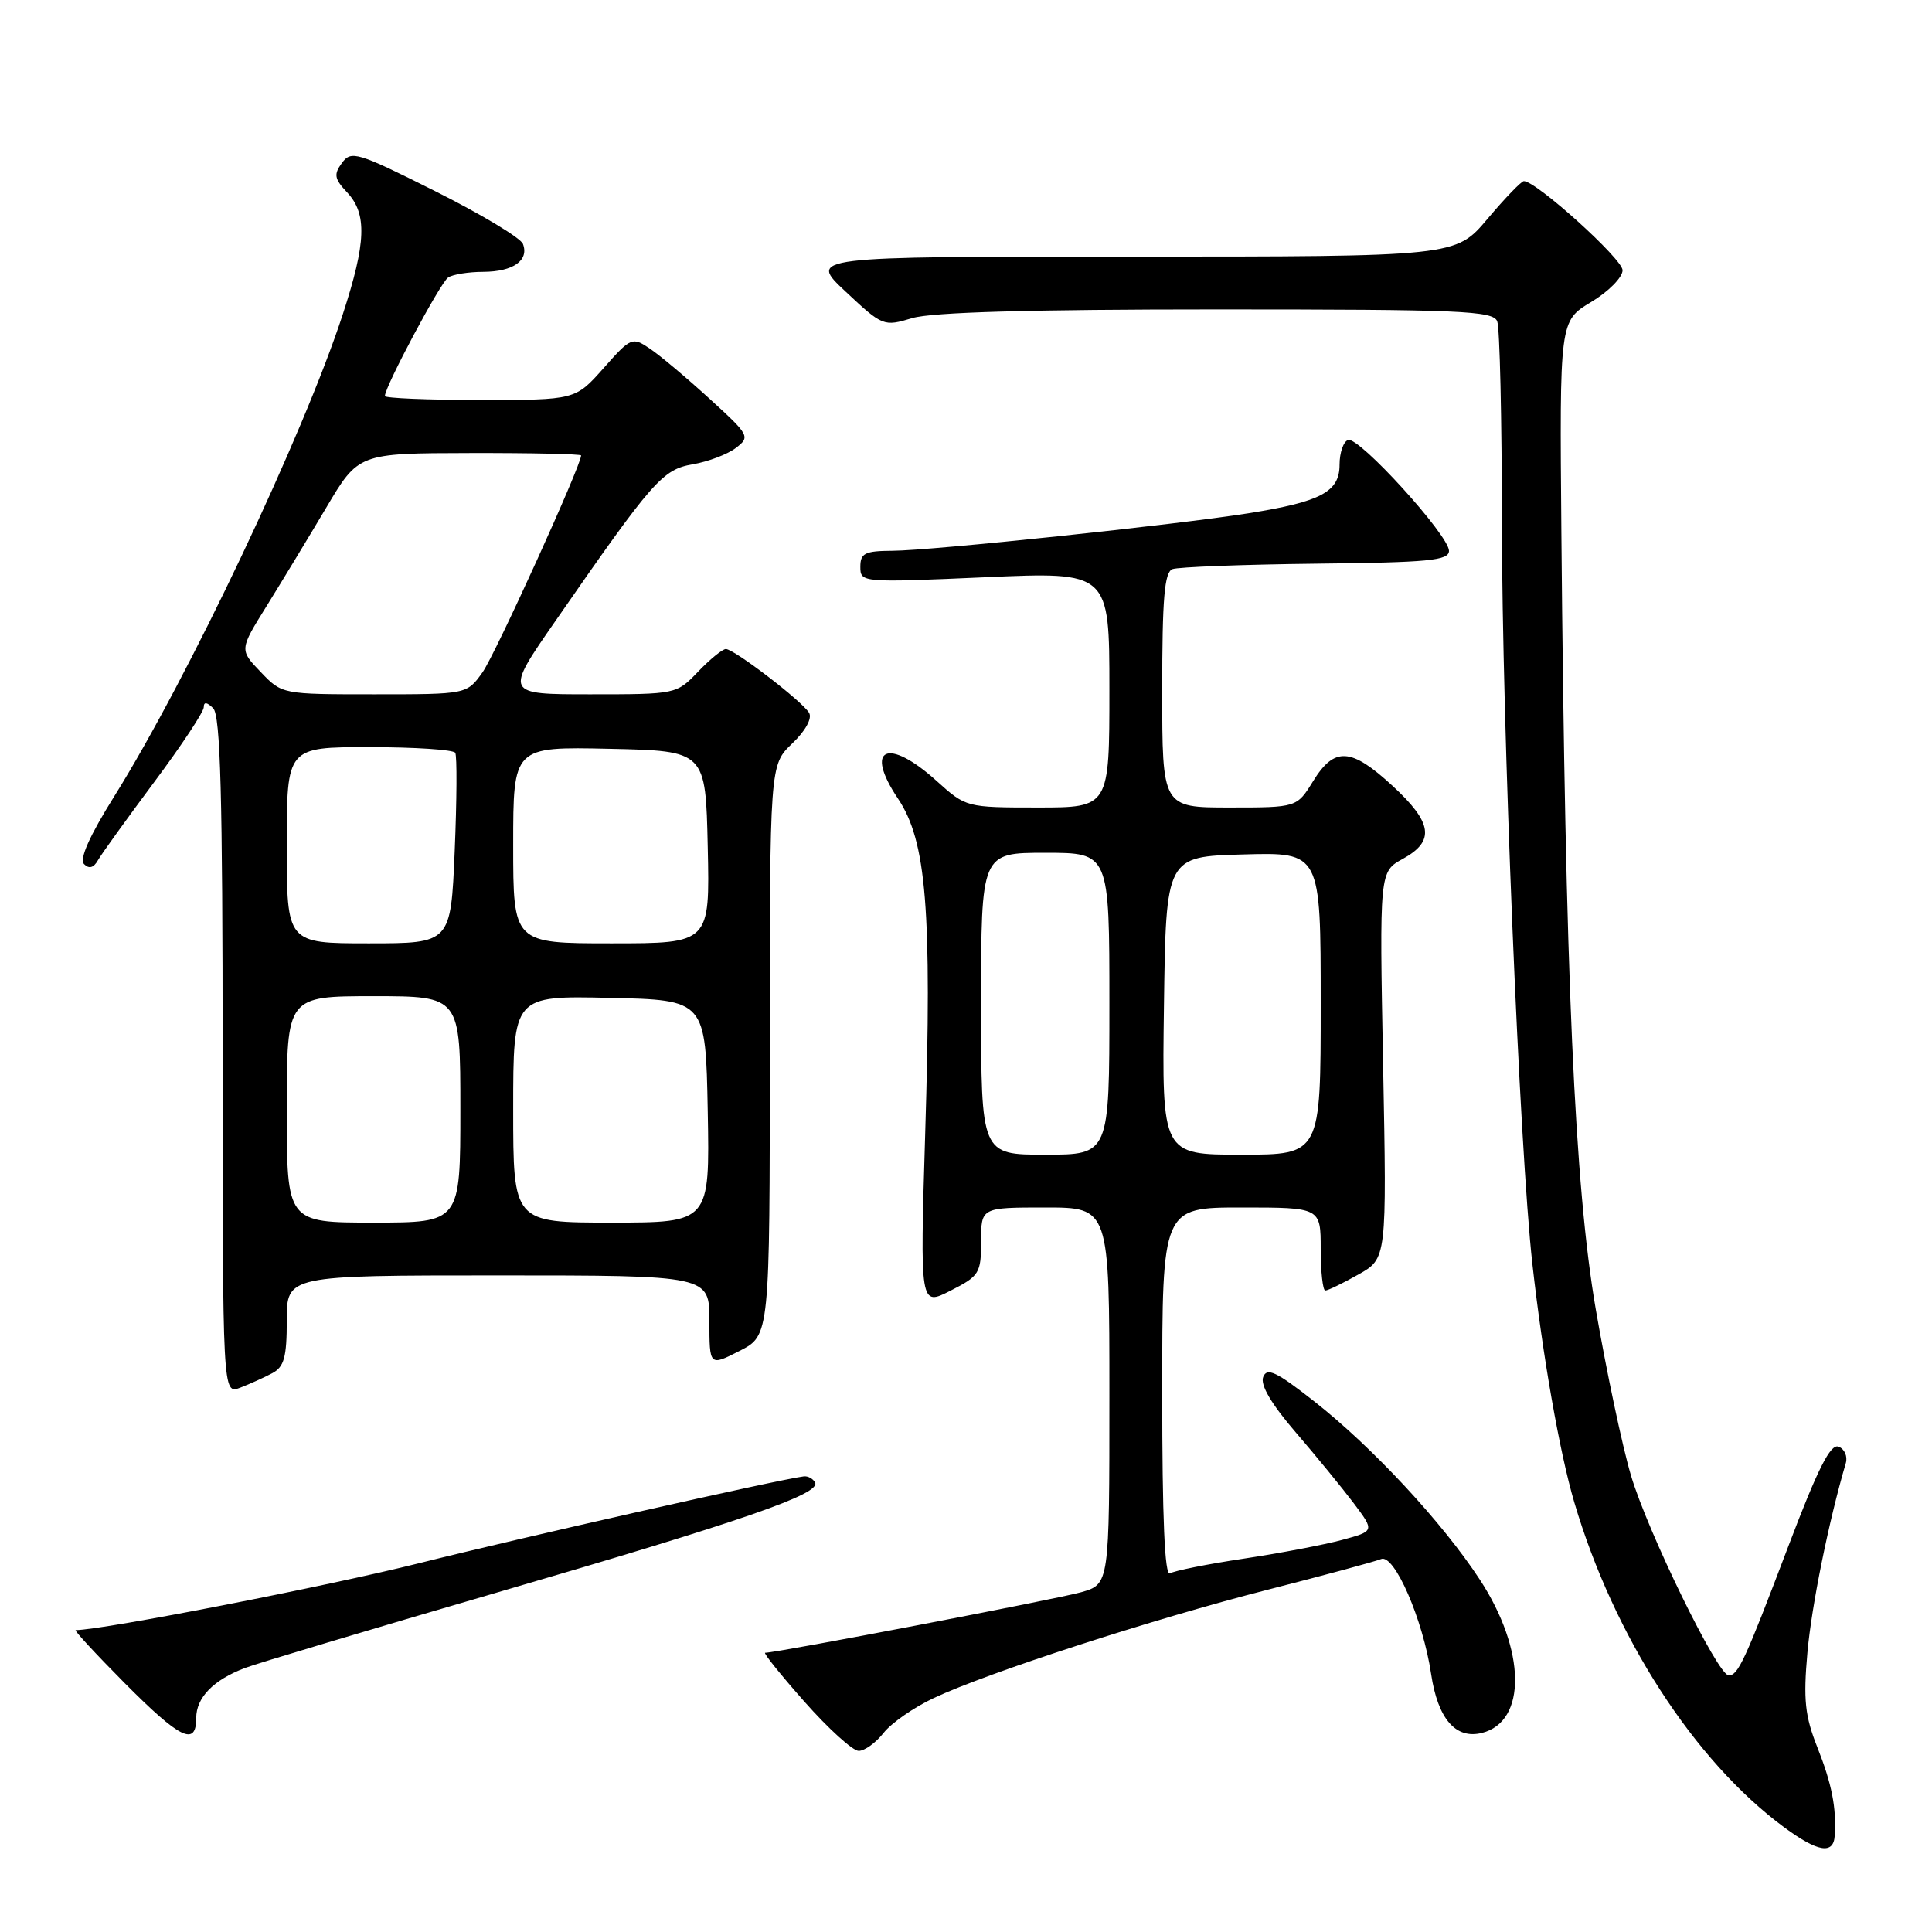 <?xml version="1.0" encoding="UTF-8" standalone="no"?>
<!DOCTYPE svg PUBLIC "-//W3C//DTD SVG 1.1//EN" "http://www.w3.org/Graphics/SVG/1.1/DTD/svg11.dtd" >
<svg xmlns="http://www.w3.org/2000/svg" xmlns:xlink="http://www.w3.org/1999/xlink" version="1.1" viewBox="0 0 256 256">
 <g >
 <path fill="currentColor"
d=" M 243.11 243.25 C 243.35 239.53 242.73 236.38 240.81 231.53 C 239.16 227.37 238.94 225.21 239.49 219.00 C 240.04 212.79 242.32 201.55 244.58 193.87 C 244.84 192.97 244.41 191.99 243.62 191.69 C 242.55 191.27 240.88 194.58 236.99 204.82 C 231.19 220.10 230.31 222.00 229.06 222.00 C 227.62 222.00 218.34 203.02 216.11 195.50 C 214.97 191.65 212.87 181.75 211.45 173.50 C 208.64 157.22 207.40 129.21 206.89 70.52 C 206.65 42.54 206.65 42.54 210.82 40.03 C 213.13 38.65 215.00 36.75 215.00 35.81 C 215.00 34.32 203.57 24.00 201.92 24.00 C 201.59 24.00 199.42 26.25 197.10 29.00 C 192.88 34.00 192.88 34.00 149.98 34.00 C 107.09 34.00 107.09 34.00 112.06 38.65 C 116.96 43.24 117.09 43.29 120.88 42.15 C 123.49 41.37 136.57 41.00 161.26 41.00 C 193.64 41.00 197.85 41.18 198.39 42.58 C 198.73 43.45 199.00 55.49 199.01 69.33 C 199.02 95.81 201.34 152.22 203.05 167.50 C 204.41 179.68 206.66 192.49 208.60 199.06 C 213.85 216.84 224.49 233.32 236.40 242.12 C 240.86 245.41 242.95 245.77 243.11 243.25 Z  M 117.08 229.62 C 118.11 228.31 121.10 226.23 123.73 225.00 C 130.91 221.62 152.80 214.52 168.00 210.64 C 175.43 208.74 182.18 206.92 183.01 206.58 C 184.76 205.87 188.56 214.61 189.63 221.81 C 190.52 227.75 192.88 230.50 196.37 229.62 C 202.32 228.13 202.20 218.67 196.10 209.33 C 191.15 201.75 181.85 191.74 174.13 185.68 C 169.13 181.75 167.88 181.16 167.38 182.46 C 166.97 183.51 168.46 186.04 171.68 189.78 C 174.39 192.93 177.85 197.16 179.38 199.19 C 182.15 202.88 182.15 202.88 177.82 204.05 C 175.45 204.69 169.58 205.81 164.78 206.53 C 159.99 207.25 155.60 208.13 155.03 208.48 C 154.33 208.91 154.00 201.18 154.00 184.56 C 154.00 160.00 154.00 160.00 164.50 160.00 C 175.00 160.00 175.00 160.00 175.00 165.50 C 175.00 168.53 175.28 171.00 175.61 171.00 C 175.95 171.00 177.92 170.05 179.99 168.88 C 183.76 166.77 183.76 166.77 183.27 141.13 C 182.78 115.50 182.78 115.50 185.89 113.80 C 190.17 111.45 189.82 109.01 184.52 104.13 C 179.02 99.06 176.83 98.92 174.00 103.50 C 171.84 107.00 171.84 107.00 162.92 107.00 C 154.00 107.00 154.00 107.00 154.00 91.47 C 154.00 79.27 154.29 75.82 155.36 75.41 C 156.12 75.13 164.66 74.80 174.36 74.69 C 189.35 74.53 191.99 74.27 192.00 72.99 C 192.00 70.94 180.06 57.81 178.63 58.30 C 178.01 58.51 177.50 59.98 177.50 61.57 C 177.50 65.17 175.06 66.47 165.50 68.00 C 155.83 69.54 123.41 72.96 118.25 72.98 C 114.60 73.00 114.00 73.30 114.00 75.11 C 114.00 77.19 114.16 77.21 130.50 76.49 C 147.00 75.76 147.00 75.76 147.00 91.38 C 147.00 107.00 147.00 107.00 137.50 107.00 C 128.05 107.00 127.99 106.98 124.13 103.50 C 117.64 97.63 114.45 99.06 118.98 105.81 C 122.76 111.44 123.50 120.49 122.59 150.29 C 121.90 173.09 121.90 173.09 125.95 171.02 C 129.77 169.08 130.00 168.71 130.00 164.48 C 130.00 160.00 130.00 160.00 138.50 160.00 C 147.00 160.00 147.00 160.00 147.00 184.95 C 147.00 209.91 147.00 209.91 143.25 210.98 C 140.08 211.88 102.93 219.00 101.39 219.00 C 101.10 219.00 103.45 221.93 106.61 225.50 C 109.77 229.07 113.00 232.00 113.78 232.00 C 114.57 232.00 116.05 230.93 117.08 229.62 Z  M 26.00 227.65 C 26.00 224.94 28.26 222.61 32.45 221.02 C 34.08 220.40 49.15 215.89 65.95 210.99 C 98.61 201.47 108.80 197.94 108.00 196.44 C 107.72 195.92 107.05 195.56 106.50 195.63 C 102.96 196.09 68.81 203.80 55.50 207.14 C 43.28 210.20 13.69 215.97 10.03 216.00 C 9.77 216.00 12.68 219.15 16.50 223.00 C 23.86 230.41 26.00 231.46 26.00 227.65 Z  M 36.07 181.96 C 37.65 181.12 38.00 179.84 38.00 174.96 C 38.00 169.00 38.00 169.00 66.00 169.00 C 94.00 169.00 94.00 169.00 94.00 175.02 C 94.00 181.04 94.00 181.04 98.00 179.00 C 102.00 176.96 102.00 176.96 102.00 139.17 C 102.00 101.37 102.00 101.37 104.96 98.53 C 106.72 96.86 107.64 95.19 107.21 94.46 C 106.33 92.94 97.28 86.00 96.18 86.00 C 95.74 86.00 94.08 87.35 92.50 89.00 C 89.64 91.99 89.59 92.00 78.24 92.00 C 66.85 92.00 66.85 92.00 73.62 82.25 C 86.53 63.63 87.78 62.21 91.81 61.52 C 93.84 61.17 96.40 60.20 97.50 59.36 C 99.44 57.88 99.33 57.68 94.00 52.82 C 90.97 50.05 87.42 47.07 86.10 46.19 C 83.77 44.62 83.60 44.69 79.97 48.79 C 76.23 53.00 76.23 53.00 63.61 53.00 C 56.68 53.00 51.00 52.76 51.00 52.48 C 51.00 51.23 58.36 37.43 59.38 36.77 C 59.99 36.36 62.10 36.02 64.05 36.02 C 68.00 36.00 70.13 34.50 69.29 32.32 C 68.99 31.53 63.77 28.39 57.68 25.34 C 47.33 20.15 46.54 19.91 45.31 21.59 C 44.20 23.11 44.30 23.69 46.00 25.50 C 48.66 28.33 48.52 32.15 45.43 41.62 C 40.25 57.53 24.91 89.89 15.15 105.50 C 11.85 110.78 10.49 113.84 11.14 114.50 C 11.79 115.16 12.41 115.00 12.97 114.00 C 13.44 113.17 16.79 108.52 20.41 103.66 C 24.04 98.80 27.00 94.32 27.00 93.71 C 27.00 92.97 27.42 93.02 28.25 93.85 C 29.21 94.82 29.50 105.41 29.50 139.93 C 29.50 184.76 29.50 184.76 31.82 183.88 C 33.09 183.39 35.00 182.53 36.07 181.96 Z  M 130.00 133.00 C 130.00 113.00 130.00 113.00 138.50 113.00 C 147.00 113.00 147.00 113.00 147.00 133.00 C 147.00 153.00 147.00 153.00 138.50 153.00 C 130.00 153.00 130.00 153.00 130.00 133.00 Z  M 154.23 133.25 C 154.50 113.50 154.50 113.50 164.75 113.22 C 175.00 112.93 175.00 112.93 175.00 132.97 C 175.00 153.00 175.00 153.00 164.48 153.00 C 153.96 153.00 153.96 153.00 154.23 133.25 Z  M 38.00 147.00 C 38.00 132.00 38.00 132.00 49.50 132.00 C 61.00 132.00 61.00 132.00 61.00 147.00 C 61.00 162.00 61.00 162.00 49.50 162.00 C 38.00 162.00 38.00 162.00 38.00 147.00 Z  M 68.00 146.97 C 68.00 131.94 68.00 131.94 80.75 132.22 C 93.50 132.50 93.50 132.50 93.78 147.25 C 94.05 162.00 94.05 162.00 81.03 162.00 C 68.00 162.00 68.00 162.00 68.00 146.97 Z  M 38.00 112.00 C 38.00 99.00 38.00 99.00 48.94 99.00 C 54.96 99.00 60.08 99.34 60.32 99.75 C 60.57 100.16 60.53 106.01 60.25 112.75 C 59.73 125.00 59.73 125.00 48.86 125.00 C 38.00 125.00 38.00 125.00 38.00 112.00 Z  M 68.00 111.97 C 68.00 98.94 68.00 98.94 80.75 99.22 C 93.50 99.50 93.50 99.50 93.78 112.25 C 94.06 125.00 94.06 125.00 81.03 125.00 C 68.00 125.00 68.00 125.00 68.00 111.97 Z  M 34.55 89.05 C 31.72 86.10 31.72 86.10 35.33 80.30 C 37.31 77.11 40.86 71.25 43.22 67.28 C 47.50 60.06 47.50 60.06 62.25 60.03 C 70.36 60.01 77.00 60.16 77.00 60.35 C 77.00 61.68 65.61 86.74 63.94 89.08 C 61.86 92.00 61.86 92.00 49.62 92.00 C 37.37 92.00 37.37 92.00 34.55 89.05 Z "/>
</g>
</svg>